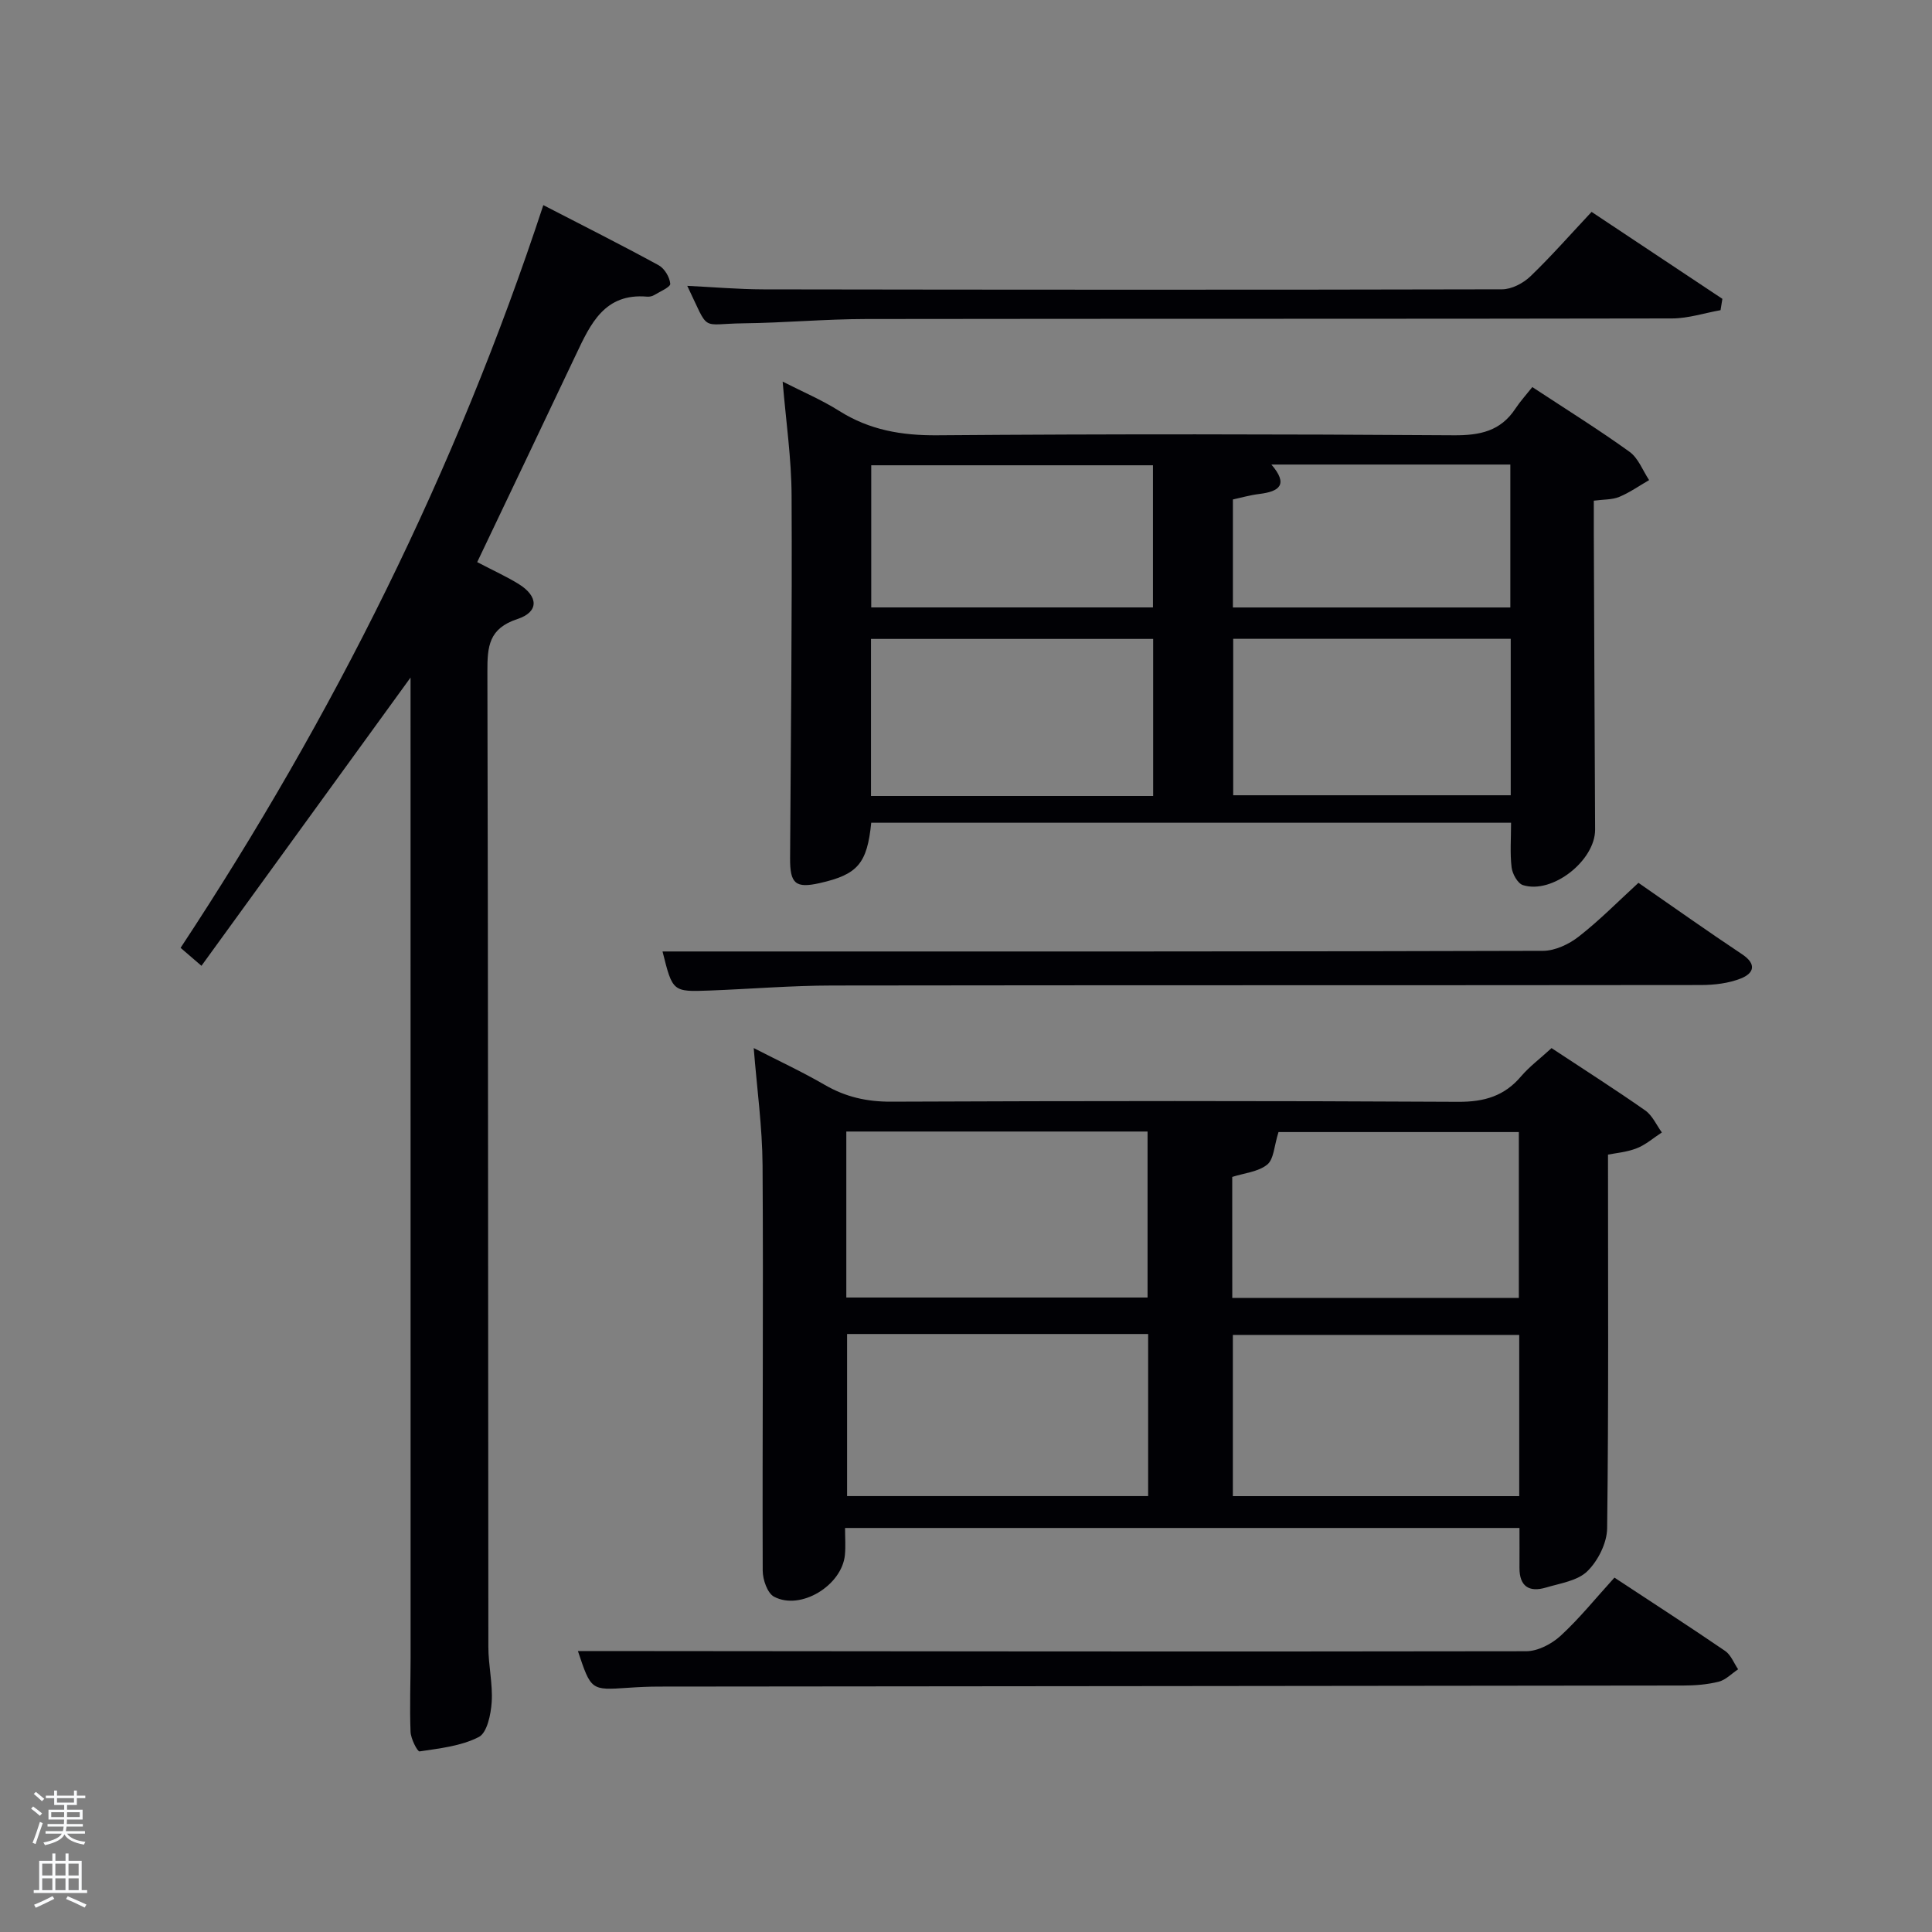 <svg enable-background="new 0 0 400 400" viewBox="0 0 400 400" xmlns="http://www.w3.org/2000/svg"><rect x="0" y="0" width="400" height="400" fill="#808080" stroke="none"/><path d="m6.44 374.46.42-.45c.65.47 1.27.95 1.85 1.44l-.45.49c-.65-.56-1.25-1.06-1.82-1.48m.93 7.33-.63-.26c.55-1.36 1.05-2.8 1.52-4.33.19.1.38.19.59.27-.46 1.29-.95 2.73-1.48 4.32m-.38-10.38.44-.42c.43.34 1.01.82 1.74 1.44l-.49.49c-.53-.51-1.09-1.01-1.69-1.51m2.5.35h1.72v-1.04h.59v1.04h3.52v-1.04h.59v1.04h1.75v.53h-1.75v1.42h-2.03v.97h3.22v2.03h-3.24c0 .35-.01.66-.03.93h3.32v.53h-3.37c-.03.27-.08.58-.15.94h3.96v.53h-3.71c.67.92 1.93 1.48 3.79 1.68-.13.24-.23.44-.29.59-2.13-.38-3.48-1.08-4.04-2.12-.43.97-1.77 1.72-4.03 2.23-.09-.19-.2-.37-.33-.55 2.1-.42 3.37-1.03 3.81-1.83h-3.36v-.53h3.58c.08-.29.13-.61.16-.94h-3.33v-.53h3.39c.02-.27.04-.58.04-.93h-3.23v-2.03h3.25v-.97h-2.07v-1.42h-1.73zm1.12 3.44v1h2.65c.01-.3.02-.44.02-.4v-.25-.35zm1.19-2h3.52v-.91h-3.52zm4.71 2h-2.63v.59c0 .15-.01.28-.01.4h2.64z" fill="#fafbfc"/><path d="m13.56 383.74h.63v1.52h2.72v6.07h1.13v.6h-11.06v-.6h1.13v-6.07h2.73v-1.52h.63v1.52h2.1v-1.52zm-2.69 8.83.38.56c-1.24.63-2.53 1.25-3.85 1.85-.1-.21-.21-.42-.34-.63 1.36-.55 2.63-1.15 3.81-1.78m-2.13-4.27h2.1v-2.45h-2.1zm0 3.04h2.1v-2.46h-2.1zm2.72-3.04h2.1v-2.45h-2.1zm0 3.04h2.1v-2.46h-2.1zm6.07 3.6c-1.41-.71-2.7-1.3-3.86-1.78l.35-.56c1.45.62 2.75 1.19 3.88 1.72zm-1.25-9.09h-2.1v2.45h2.1zm-2.09 5.49h2.1v-2.46h-2.1z" fill="#fafbfc"/><g fill="#010105"><path d="m321.23 217c6.69 4.42 13.14 8.52 19.39 12.9 1.49 1.04 2.32 3.01 3.45 4.56-1.73 1.12-3.33 2.55-5.21 3.28-2.09.82-4.42 1-5.94 1.31 0 26.16.14 51.76-.18 77.37-.04 3.04-1.88 6.71-4.08 8.87-2.03 2-5.62 2.51-8.6 3.4-3.47 1.03-5.49-.25-5.47-4.1.02-2.64 0-5.27 0-8.24-46.55 0-92.9 0-139.63 0 0 1.99.14 3.8-.03 5.58-.61 6.33-9.18 11.57-14.67 8.65-1.38-.73-2.34-3.53-2.35-5.38-.09-27.98.15-55.96-.03-83.94-.05-7.92-1.16-15.84-1.83-24.27 5.1 2.62 10.03 4.91 14.72 7.63 4.31 2.5 8.7 3.49 13.72 3.47 39.14-.16 78.28-.19 117.41.03 5.41.03 9.58-1.19 13.06-5.32 1.73-2.01 3.9-3.62 6.27-5.8zm-146.01 51.64h62.37c0-11.74 0-23.12 0-34.37-20.99 0-41.58 0-62.37 0zm.16 7.55v33.56h62.33c0-11.29 0-22.33 0-33.56-20.88 0-41.46 0-62.33 0zm139.16 33.57c0-11.45 0-22.36 0-33.38-19.96 0-39.64 0-59.29 0v33.38zm-59.41-41.04h59.33c0-11.66 0-23.04 0-34.34-17.37 0-34.37 0-49.76 0-.91 2.86-.95 5.62-2.34 6.74-1.87 1.51-4.76 1.75-7.24 2.55.01 8.34.01 16.47.01 25.05z"/><path d="m162.04 79.01c4.1 2.09 8.09 3.78 11.7 6.06 6.27 3.96 12.91 5.11 20.31 5.05 35.64-.28 71.28-.24 106.92 0 5.43.04 9.71-.85 12.78-5.52 1-1.51 2.24-2.87 3.5-4.46 7.21 4.74 13.83 8.86 20.14 13.41 1.81 1.31 2.72 3.86 4.04 5.85-2.05 1.18-4.02 2.58-6.19 3.48-1.46.6-3.2.51-5.26.78 0 2.39-.01 4.51 0 6.63.09 20.48.16 40.97.27 61.45.04 6.4-8.84 13.45-14.95 11.51-1.09-.35-2.18-2.33-2.34-3.67-.35-2.93-.11-5.93-.11-9.24-44.44 0-88.46 0-132.47 0-.85 8.46-2.81 10.72-10.64 12.49-5.05 1.14-6.2.14-6.16-5.2.15-24.98.43-49.96.31-74.93-.02-7.75-1.17-15.5-1.85-23.69zm76.71 85.79c0-11.14 0-21.73 0-32.52-19.61 0-38.98 0-58.42 0v32.52zm74.03-32.54c-19.5 0-38.41 0-57.46 0v32.39h57.46c0-10.94 0-21.53 0-32.39zm-74.07-6.5c0-9.95 0-19.66 0-29.43-19.66 0-39.03 0-58.33 0v29.43zm73.99.01c0-10.01 0-19.7 0-29.59-16.53 0-32.75 0-49.47 0 3.6 4.18 1.61 5.59-2.5 6.09-1.9.23-3.76.77-5.47 1.14v22.36z"/><path d="m85 140.28c-14.48 19.96-28.79 39.69-43.29 59.68-2.11-1.82-3.09-2.66-4.32-3.72 31.58-47.89 56.99-98.7 75.1-153.77 8.13 4.2 16.08 8.19 23.88 12.45 1.21.66 2.28 2.46 2.4 3.83.06.68-2.12 1.61-3.34 2.35-.4.24-.97.36-1.45.32-8.81-.77-11.72 5.63-14.73 11.99-6.74 14.24-13.54 28.46-20.45 42.97 3.47 1.82 6.18 3.03 8.67 4.59 4.02 2.53 4.12 5.73-.33 7.19-5.95 1.95-6.25 5.68-6.23 10.9.17 67.3.13 134.61.2 201.92 0 3.81.93 7.65.69 11.42-.17 2.55-.95 6.35-2.67 7.23-3.66 1.88-8.08 2.35-12.26 2.98-.44.07-1.82-2.62-1.87-4.06-.2-5.15.01-10.32.01-15.49-.01-66.47-.01-132.94-.01-199.42 0-1.14 0-2.27 0-3.36z"/><path d="m334.25 326.63c7.97 5.25 15.52 10.12 22.92 15.18 1.2.82 1.81 2.51 2.69 3.8-1.33.88-2.55 2.19-4 2.56-2.38.6-4.91.8-7.38.8-70.66.1-141.32.14-211.98.22-2.16 0-4.33.1-6.49.25-7.64.52-7.64.54-10.36-7.61h4.35c63.99.06 127.99.15 191.98.04 2.41 0 5.29-1.51 7.13-3.2 3.9-3.59 7.25-7.76 11.14-12.04z"/><path d="m339.22 182.78c7.49 5.18 14.39 10.09 21.45 14.78 3.1 2.06 2.45 3.95-.24 5.02-2.54 1.01-5.48 1.35-8.25 1.36-59.95.07-119.91.01-179.86.1-8.47.01-16.94.72-25.41 1.04-7.66.29-7.66.25-9.74-8.09h16.43c55.29 0 110.58.04 165.87-.13 2.49-.01 5.36-1.36 7.39-2.95 4.3-3.35 8.16-7.28 12.36-11.13z"/><path d="m329.52 43.87c9.24 6.14 18.16 12.07 27.08 18-.13.78-.25 1.57-.38 2.35-3.34.59-6.68 1.7-10.02 1.71-55.63.11-111.25.04-166.88.12-8.47.01-16.94.79-25.42.89-9.06.1-6.9 2.04-11.61-7.76 5.38.26 10.59.72 15.8.73 50.96.08 101.93.11 152.89-.01 1.98 0 4.37-1.25 5.86-2.67 4.31-4.14 8.26-8.65 12.68-13.36z"/></g></svg>